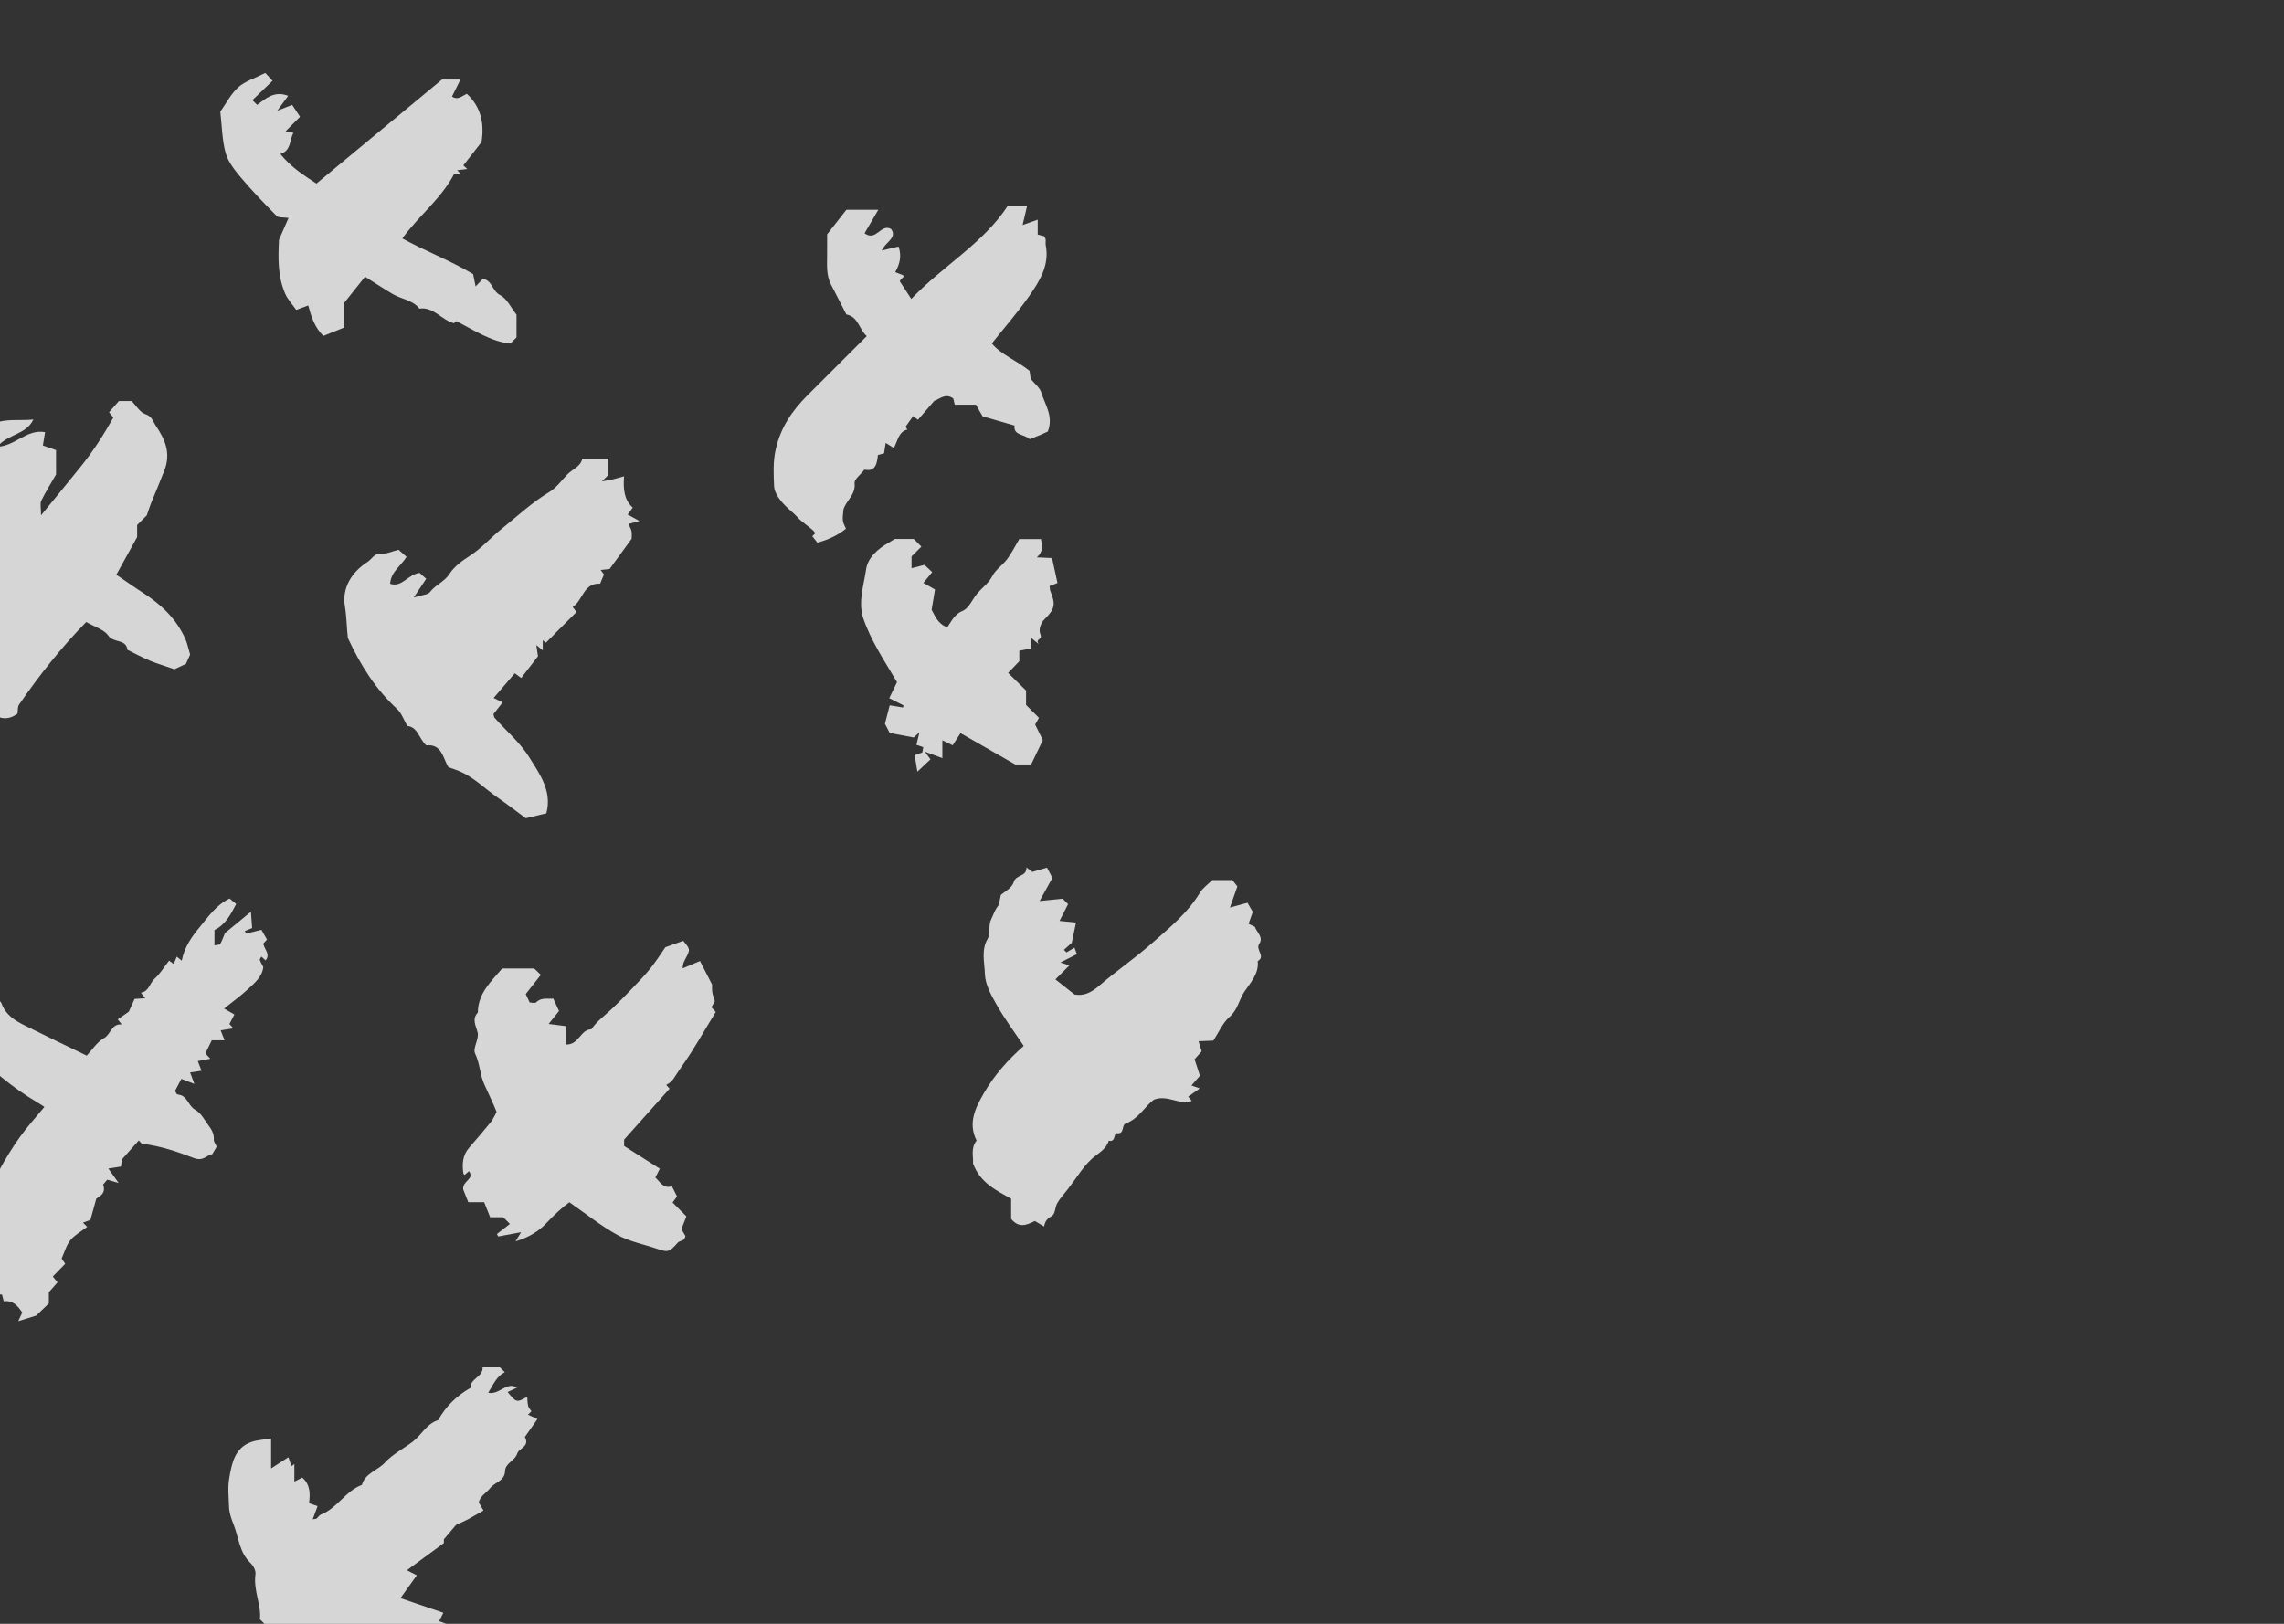 <svg width="1440" height="1024" viewBox="0 0 1440 1024" fill="none" xmlns="http://www.w3.org/2000/svg">
<rect x="0" y="0" width="1440" height="1024" fill="#333333" stroke="none"/>
<g clip-path="url(#clip0)">
<path fill-rule="evenodd" clip-rule="evenodd" d="M789.861 575.096C789.457 576.218 788.451 579.032 787.175 582.574C788.301 583.119 789.519 583.699 791.217 584.515C792.077 587.644 796.837 590.955 793.943 595.187C791.337 598.995 798.22 603.019 792.959 606.108C793.854 614.095 788.23 619.857 784.524 625.437C781.165 630.498 780.345 636.819 775.261 641.215C770.842 645.04 768.356 651.108 765.005 656.205C762.089 656.338 759.381 656.453 755.627 656.621C756.305 658.784 756.81 660.406 757.612 662.964C756.602 664.098 754.944 665.973 753.145 668.003C754.257 671.416 755.299 674.625 756.527 678.392C754.78 680.382 753.047 682.359 751.155 684.517C752.644 685.049 754.04 685.546 756.416 686.392C753.699 688.32 751.465 689.907 749.116 691.573C749.573 692.11 750.282 692.938 751.394 694.237C743.394 697.215 736.267 690.044 727.443 693.51C721.991 697.441 717.945 705.464 709.847 708.429C706.723 709.577 709.395 715.303 704.041 714.629C702.135 714.39 703.545 720.524 699.077 719.332C697.411 724.89 692.451 727.123 688.537 730.625C685.289 733.523 682.324 737.304 679.709 741.085C677.528 744.232 675.201 747.281 672.892 750.339C670.804 753.109 668.353 755.658 666.634 758.636C665.171 761.176 665.295 765.515 663.319 766.663C660.659 768.205 658.842 769.871 658.275 773.457C655.66 771.897 654.064 770.949 652.46 769.991C647.465 772.433 642.461 774.756 637.488 768.648V755.959C627.928 750.574 617.933 745.871 613.457 733.696C613.807 729.681 611.857 723.99 615.722 719.292C610.111 708.087 614.982 698.603 620.384 689.26C626.886 678.015 635.418 668.415 645.422 659.573C639.54 650.749 633.393 642.527 628.38 633.667C624.932 627.573 621.12 620.925 620.93 613.953C620.735 606.729 618.461 599.19 622.769 591.863C624.692 588.583 622.844 583.832 625.003 579.511C626.297 576.914 627.099 574.028 629.094 571.537C630.171 570.195 630.122 567.947 631.008 564.384C632.998 562.536 637.989 560.045 639.03 556.428C640.537 551.172 647.265 553.175 647.168 547.028C648.905 548.344 649.676 548.929 650.878 549.838C653.661 549.013 656.808 548.083 660.092 547.116C661.289 549.386 662.295 551.287 663.514 553.601C661.107 557.957 658.479 562.718 655.456 568.187C661.43 567.597 666.044 567.136 669.985 566.746C671.593 568.355 672.449 569.206 673.397 570.155C671.784 573.319 670.157 576.519 668.012 580.743C671.802 581.133 674.745 581.434 678.392 581.807C677.493 586.079 676.597 590.365 675.715 594.58C674.173 595.954 672.506 597.443 670.791 598.977C671.877 600.063 672.325 600.643 672.422 600.586C674 599.713 675.538 598.76 677.413 597.625C678.047 599.318 678.441 600.36 678.951 601.707C675.529 603.44 672.276 605.089 668.566 606.964C670.286 607.54 671.651 607.996 674.177 608.838C671.296 611.724 668.739 614.285 665.406 617.632C669.657 620.987 673.424 623.965 677.462 627.156C683.409 628.287 688.187 625.778 692.863 621.736C703.682 612.397 715.574 604.247 726.233 594.859C737.145 585.246 748.753 575.828 756.522 562.948C758.339 559.934 761.53 557.753 764.274 555.014H776.994C777.69 555.896 778.887 557.417 780.128 558.977C778.736 562.944 777.309 567.03 775.447 572.34C779.303 571.28 782.432 570.421 786.506 569.299C787.148 570.407 788.145 572.131 789.861 575.096" fill="white" fill-opacity="0.8"/>
<path fill-rule="evenodd" clip-rule="evenodd" d="M22.81 829.659C18.887 830.873 15.665 831.875 11.499 833.165C12.514 830.988 13.183 829.552 14.03 827.731C11.255 823.551 8.117 819.81 2.378 820.639C1.934 818.946 1.651 817.856 1.252 816.34H-8.734C-9.731 815.343 -10.595 814.869 -10.821 814.186C-12.351 809.577 -12.674 804.099 -15.449 800.482C-19.021 795.833 -17.244 791.272 -17.408 786.769C-17.545 783.112 -16.069 779.367 -15.169 775.697C-11.943 762.578 -6.952 750.102 -0.596 738.237C3.317 730.942 7.701 723.837 12.505 717.096C17.199 710.509 22.699 704.495 28.004 698.028C26.564 697.107 24.986 696.034 23.346 695.063C7.492 685.685 -6.394 673.878 -19.269 660.785C-25.346 654.607 -25.381 646.314 -27.154 638.682C-27.867 635.628 -27.269 632.264 -27.269 629.042C-24.02 622.846 -17.474 622.323 -11.123 619.797C-8.982 623.564 -6.784 627.438 -4.302 631.794C-3.867 631.475 -3.114 630.921 -1.762 629.924C-0.933 630.748 0.525 631.542 0.933 632.708C3.459 639.892 9.327 643.549 15.563 646.66C28.252 653.002 41.057 659.096 54.681 665.714C57.868 662.345 61.055 657.177 65.682 654.593C69.946 652.209 70.167 645.388 76.815 646.044C75.867 644.878 75.207 644.067 74.223 642.862C76.261 641.434 78.327 639.99 81.203 637.977C82.112 635.974 83.499 632.92 84.855 629.929C86.912 629.809 88.822 629.698 91.574 629.539C90.404 628.032 89.793 627.247 88.844 626.024C93.977 625.275 94.318 619.961 97.549 617.106C100.962 614.088 103.377 609.944 106.613 605.796C107.331 606.323 108.08 606.873 109.507 607.923C110.136 606.443 110.726 605.046 111.466 603.296C112.339 604.001 113.146 604.648 114.599 605.827C116.182 597.339 120.995 590.531 126.11 584.41C131.38 578.099 136.117 570.852 144.742 566.629C145.824 567.52 147.273 568.712 148.913 570.059C145.505 576.605 142.203 583.094 135.218 586.511V596.178C136.871 595.774 138.551 595.85 138.901 595.203C140.301 592.592 141.29 589.76 141.844 588.426C147.588 583.692 152.282 579.828 158.203 574.952C158.54 579.469 158.752 582.416 158.965 585.244C157.161 585.984 155.787 586.547 154.342 587.141C154.715 587.659 155.18 588.661 155.428 588.608C158.362 588.005 161.265 587.243 164.833 586.361C165.844 588.142 167.076 590.31 168.317 592.49C167.652 593.23 166.859 594.108 166.003 595.056C166.509 598.558 170.719 601.647 167.462 605.658C166.513 604.803 165.671 604.04 164.811 603.256C164.412 604.005 163.637 604.798 163.796 605.299C164.239 606.717 165.068 608.016 165.999 609.851C165.334 615.989 160.428 620.067 155.876 624.211C151.568 628.134 146.83 631.577 141.29 636.023C143.568 637.33 145.549 638.474 147.778 639.759C146.387 642.432 145.545 644.045 144.658 645.738C145.172 646.31 145.944 647.152 147.14 648.473C144.512 648.894 142.296 649.253 139.118 649.771C139.982 651.974 140.722 653.849 141.578 656.025H133.529C132.035 659.088 130.732 661.76 129.491 664.304C130.644 665.545 131.45 666.414 132.612 667.664C130.143 668.12 127.931 668.533 124.714 669.135C125.494 671.192 126.207 673.044 127.045 675.247C124.98 675.553 122.755 675.881 119.856 676.307C120.707 678.602 121.398 680.464 122.542 683.549C119.395 682.325 117.104 681.435 114.338 680.362C113.035 682.844 111.705 685.379 110.411 687.843C110.872 688.721 111.054 689.683 111.599 689.98C112.561 690.503 113.859 690.405 114.812 690.937C118.513 693.002 119.377 697.789 123.016 699.841C126.939 702.057 128.645 705.86 131.145 709.246C133.396 712.296 135.067 714.866 134.814 718.727C134.726 720.047 135.905 721.448 136.636 723.101C135.998 724.187 135.085 725.734 133.839 727.852C130.573 728.229 128.197 732.604 122.236 730.294C111.825 726.257 100.988 722.64 89.682 721.279C89.052 721.204 88.534 720.202 87.506 719.174C84.199 722.902 80.915 726.602 76.793 731.252C76.74 731.691 76.518 733.592 76.275 735.644C73.961 736.007 71.745 736.358 68.301 736.898C70.575 740.09 72.272 742.474 74.803 746.029C71.945 745.191 70.039 744.637 67.619 743.928C67.118 744.522 66.103 745.723 64.999 747.026C66.4 750.895 65.274 753.262 60.74 755.837C59.384 760.712 58.081 765.397 56.995 769.306C54.947 770.06 53.804 770.481 52.328 771.026L54.974 773.672C51.362 776.438 47.218 778.676 44.416 782.035C41.886 785.062 40.831 789.317 38.863 793.608C39.053 793.9 39.847 795.088 41.106 796.972C38.442 799.715 35.827 802.41 33.309 804.998C34.289 806.222 35.011 807.121 36.261 808.681C34.484 810.711 32.738 812.706 30.792 814.926V821.973C27.938 824.721 25.044 827.509 22.81 829.659" fill="white" fill-opacity="0.8"/>
<path fill-rule="evenodd" clip-rule="evenodd" d="M320.041 877.83C325.625 884.585 325.63 884.598 332.407 880.853C332.597 883.016 332.531 884.899 332.996 886.637C333.329 887.869 334.375 888.911 335.048 889.956C334.188 890.821 333.617 891.388 332.89 892.115C334.578 892.904 336.192 893.662 338.833 894.898C336.085 898.812 333.493 902.499 330.904 906.191C334.242 912.193 327.181 913.256 326.166 916.47C324.602 921.434 318.565 922.502 318.392 927.807C318.193 933.994 311.846 934.757 309.089 938.36C306.696 941.493 302.441 943.541 301.891 947.539C302.844 949.17 303.598 950.46 304.834 952.583C301.258 954.604 298.142 956.372 295.017 958.141L287.478 961.704C285.187 964.408 282.895 967.111 279.833 970.719V973.09C272.116 978.759 264.91 984.064 256.542 990.216C258.935 991.435 260.384 992.175 262.787 993.403C259.462 998.052 256.098 1002.76 252.482 1007.82C261.767 1010.98 270.503 1013.96 279.513 1017.04C278.623 1018.83 277.869 1020.34 276.85 1022.39C280.865 1023.82 284.619 1025.16 288.905 1026.69V1031.94C291.6 1034.42 293.962 1036.59 296.409 1038.84C296.559 1041.68 296.697 1044.39 296.834 1046.99L301.218 1051.37L290.097 1060.62C287.478 1063.54 284.748 1063 281.814 1061.05C280.923 1060.46 279.673 1060.12 278.592 1060.15C266.111 1060.42 254.831 1055.67 243.476 1051.52C235.099 1048.46 227.037 1044.55 218.35 1040.8C215.979 1043.17 212.287 1044.96 211.812 1049.83C206.795 1051.02 201.65 1052.24 196.836 1053.38C194.354 1050.87 192.373 1048.87 190.387 1046.85C191.141 1046.02 191.921 1045.16 193.073 1043.89C191.877 1041.4 190.587 1038.72 189.816 1037.12C186.079 1037.7 182.773 1038.21 179.546 1038.71C177.76 1035.18 176.156 1031.99 174.511 1028.74C173.709 1029.54 173.142 1030.11 172.934 1030.31C170.261 1027.6 167.566 1024.86 163.843 1021.09C165 1012.7 159.633 1003.07 161.073 992.658C161.379 990.478 159.708 987.322 157.949 985.673C150.817 978.981 150.511 969.31 147.161 961.079C145.88 957.937 144.515 953.948 144.404 950.149C144.218 944.117 143.513 937.921 144.546 932.062C146.177 922.794 147.932 912.911 158.724 909.263C162.292 908.057 166.219 907.924 170.921 907.144V925.994C175.012 923.362 177.751 921.598 181.838 918.965C182.405 920.631 183.088 922.617 183.761 924.603C184.369 924.142 184.976 923.681 185.583 923.22V934.34C187.662 933.285 189.164 932.523 190.582 931.8C195.71 936.286 195.577 942.03 194.868 947.938C196.584 948.545 197.98 949.037 200.218 949.83C199.265 952.419 198.312 954.989 197.16 958.096C198.556 957.844 199.256 957.919 199.646 957.604C200.586 956.86 201.233 955.53 202.261 955.14C212.584 951.218 217.778 940.244 228.14 936.428C230.224 928.924 238.135 927.324 242.758 922.267C247.567 917.01 254.352 913.589 260.154 909.205C265.769 904.959 268.934 897.806 276.26 895.559C281.074 886.796 288.001 880.157 296.622 875.202C296.32 869.267 304.484 868.532 304.294 862.273H315.192C315.972 863.049 317.111 864.188 318.25 865.327C313.034 867.924 311.128 872.964 307.791 878.291C315.01 879.785 319.168 870.996 325.971 875.051C324.003 875.973 322.394 876.727 320.041 877.83" fill="white" fill-opacity="0.8"/>
<path fill-rule="evenodd" clip-rule="evenodd" d="M292.032 750.074C291.469 744.423 299.42 743.802 295.653 738.537C294.691 739.397 293.836 740.155 292.98 740.913C292.697 740.624 292.205 740.372 292.156 740.053C291.261 734.131 291.62 728.516 295.821 723.689C300.444 718.388 305.027 713.043 309.459 707.583C310.86 705.859 311.724 703.7 313.102 701.271C310.913 695.567 307.912 689.655 305.306 683.778C302.51 677.466 302.572 670.623 299.531 664.378C297.913 661.063 302.133 655.244 301.145 651.184C300.032 646.641 297.351 642.776 301.269 638.495C301.348 626.519 309.49 619.055 316.613 610.74H336.748C337.927 611.857 339.093 612.965 340.981 614.752C337.918 618.656 334.851 622.561 331.46 626.882C331.837 627.689 332.746 629.617 333.96 632.201C335.095 632.201 337.266 632.852 338.042 632.086C341.406 628.784 345.293 630.118 348.834 629.728C350.142 632.56 351.232 634.927 352.447 637.555C350.629 639.824 348.755 642.169 345.909 645.719C350.213 646.268 353.098 646.636 356.892 647.119V658.705C365.056 658.971 365.951 649.083 372.826 649.123C375.946 644.372 380.498 641.065 384.597 637.276C389.326 632.91 393.825 628.283 398.284 623.634C402.388 619.348 406.554 615.079 410.242 610.452C414.036 605.683 417.298 600.489 419.492 597.342C424.487 595.551 427.301 594.541 430.794 593.291C431.937 594.918 433.812 596.571 434.291 598.561C434.658 600.09 433.44 602.124 432.62 603.778C431.684 605.657 430.404 607.359 430.417 610.665C433.94 609.18 437.464 607.691 441.342 606.056C443.412 610.089 445.628 614.406 448.988 620.952C448.988 620.815 448.793 623.195 449.054 625.522C449.258 627.33 450.025 629.076 450.703 631.394C450.224 632.227 449.347 633.77 448.535 635.197C449.754 636.513 450.565 637.386 451.288 638.162C444.285 649.375 437.983 660.983 430.302 671.838C423.853 680.95 424.757 681.588 420.032 684.168C420.786 685.005 421.548 685.848 422.16 686.526C412.595 697.243 403.11 707.875 393.484 718.668V722.679C401.045 727.496 408.363 732.155 416.012 737.026C414.904 739.197 414.226 740.527 413.18 742.588C416.074 745.074 418.02 749.857 423.622 748.093C424.85 750.53 425.852 752.52 426.836 754.479C426.131 755.463 425.253 756.682 424.052 758.353C427.084 761.389 429.805 764.115 432.748 767.062C431.627 769.947 430.674 772.407 429.615 775.133C430.39 776.463 431.321 778.067 432.181 779.543C431.755 780.461 431.622 781.409 431.095 781.759C429.907 782.535 428.161 782.685 427.292 783.669C422.093 789.538 421.163 789.866 414.625 787.632C406.16 784.738 397.056 783.036 389.322 778.812C378.96 773.156 369.648 765.577 358.944 758.171C354.45 761.495 349.406 766.056 344.548 771.246C339.85 776.268 333.659 780.248 325.051 782.81C326.567 780.305 327.188 779.282 328.531 777.048C323.137 778.054 318.612 778.896 314.091 779.738L313.315 778.182C316.037 776.059 318.753 773.941 321.475 771.822L317.269 767.616H309.016C307.917 764.855 306.694 761.761 305.249 758.127H295.232C293.854 754.657 292.617 751.545 292.032 750.074" fill="white" fill-opacity="0.8"/>
<path fill-rule="evenodd" clip-rule="evenodd" d="M344.458 512.9C340.31 513.893 336.653 514.77 331.494 516.007C326.198 512.093 319.864 507.218 313.327 502.644C305.53 497.188 298.758 490.238 289.858 486.396C287.797 485.505 285.635 484.862 282.771 483.834C279.301 478.635 278.898 468.982 268.717 470.045C264.112 465.835 263.549 458.522 256.817 457.813C254.614 454.059 253.222 449.764 250.328 447.083C237.116 434.828 227.556 420.108 219.334 402.349C218.621 396.866 218.616 389.558 217.433 382.227C215.571 370.681 221.723 360.767 231.722 354.366C234.483 352.603 235.906 348.724 240.493 349.137C243.684 349.425 247.053 347.727 251.29 346.686C252.544 347.802 254.206 349.278 256.303 351.14C252.894 356.862 246.45 360.474 245.962 368.159C253.546 370.69 256.945 362.265 264.577 361.294C265.508 362.127 267.161 363.599 268.713 364.99C266.009 369.046 264.187 371.776 260.832 376.806C266.049 375.158 269.759 375.131 271.128 373.327C274.59 368.762 280.187 366.932 283.436 361.852C286.463 357.123 291.427 353.6 296.502 350.302C303.678 345.644 309.493 338.947 316.221 333.531C326.109 325.571 335.377 316.848 346.39 310.231C350.747 307.621 353.969 303.073 357.586 299.284C360.875 295.836 366.1 294.329 367.133 289.187H383.39V299.674C382.938 300.126 381.378 301.686 379.499 303.57C381.653 303.184 383.802 302.878 385.912 302.4C388.057 301.912 390.167 301.256 393.42 300.365C392.924 308.17 393.3 315.08 398.938 320.115C397.75 321.715 397.072 322.628 395.707 324.476C397.427 325.425 399.421 326.515 403.131 328.549C399.31 329.595 398.012 329.95 396.239 330.437C396.912 331.98 397.817 333.42 398.145 334.985C398.477 336.527 398.22 338.189 398.22 339.771C393.739 345.923 389.254 352.075 384.33 358.83C383.425 358.932 381.52 359.14 378.718 359.446C379.569 360.616 380.092 361.347 380.779 362.296C380.057 364.024 379.255 365.943 378.355 368.08C367.718 367.565 367.643 378.526 361.065 382.794C362.457 384.625 363.148 385.533 363.463 385.95C359.089 390.329 354.674 394.743 350.215 399.198C350.574 399.526 350.003 399.007 350.251 399.229C348.265 401.21 346.218 403.257 344.17 405.31C343.505 404.791 342.845 404.277 342.18 403.758V410.123C340.775 408.966 339.959 408.292 338.129 406.79C338.532 409.502 338.803 411.306 339.179 413.841C336.161 417.751 332.531 422.453 328.6 427.55C326.831 426.256 325.626 425.365 324.553 424.576C320.201 429.664 315.738 434.881 311.235 440.146C312.968 441.01 314.568 441.804 316.899 442.961C314.727 445.713 312.861 448.08 311.111 450.3C311.394 451.28 311.394 452.184 311.842 452.689C319.204 460.942 327.935 468.321 333.675 477.567C340.141 487.978 348.221 498.726 344.458 512.9" fill="white" fill-opacity="0.8"/>
<path fill-rule="evenodd" clip-rule="evenodd" d="M512.13 338.149C512.874 337.405 513.446 336.833 514.036 336.243C513.601 335.685 513.233 335.042 512.715 334.568C509.581 331.709 505.623 329.258 503.088 326.457C500.602 323.718 497.818 321.631 495.301 319.122C491.955 315.785 488.223 311.007 488.045 306.712C487.731 299.027 487.265 291.319 489.091 283.266C492.243 269.362 499.525 258.836 509.169 249.231C521.411 237.039 533.612 224.806 546.457 211.962C541.581 207.764 541.333 199.84 533.612 198.297C530.368 191.99 527.137 185.683 523.893 179.376C520.901 173.557 521.437 167.277 521.468 161.058C521.495 156.631 521.477 152.203 521.477 147.775C525.55 142.576 529.623 137.377 533.63 132.272H553.765C550.539 137.781 547.777 142.492 545.069 147.119C552.515 152.527 555.25 140.812 561.792 144.385C565.874 149.974 558.277 152.606 555.871 158.014C560.515 156.901 563.215 156.25 566.517 155.456C568.476 161.2 567.496 166.226 564.407 171.625C566.056 172.267 567.354 172.773 569.313 173.53C570.709 175.029 567.811 175.246 567.319 177.453C569.26 180.422 571.622 184.039 574.543 188.511C594.488 167.583 619.919 153.555 635.472 129.652H647.598C646.663 133.641 645.847 137.125 644.731 141.889C648.099 140.702 650.692 139.789 654.246 138.534V147.913C656.188 148.422 657.278 148.706 658.368 148.994C658.674 149.672 659.153 150.333 659.237 151.037C659.383 152.225 659.077 153.484 659.308 154.65C661.768 167.201 655.518 177.16 648.959 186.565C641.867 196.742 633.632 206.124 625.309 216.589C631.248 223.72 640.746 227.186 649.105 233.843C649.26 234.942 649.513 236.795 649.81 238.927C652.026 241.697 655.607 244.378 656.622 247.818C658.847 255.357 664.352 262.377 660.611 272.11C659.698 272.527 657.686 273.515 655.625 274.393C653.568 275.266 651.472 276.019 649.136 276.928C645.936 273.675 638.707 274.707 639.678 268.374C632.298 266.242 625.805 264.363 619.512 262.541C618.071 260.037 616.764 257.768 615.288 255.202H601.938C601.601 253.761 601.34 252.671 601.021 251.323C596.083 247.525 591.935 251.997 589.05 252.768C585.105 257.342 582.087 260.844 578.749 264.704C577.792 263.977 577.025 263.392 575.696 262.386C574.268 264.403 572.73 266.574 570.856 269.22C570.607 268.897 571.215 269.681 572.114 270.843C566.512 272.248 566.025 277.876 563.56 282.508C561.623 281.316 560.351 280.531 558.401 279.33C558.069 281.413 557.745 283.452 557.355 285.863C556.522 286.089 555.436 286.382 553.495 286.909C552.976 291.807 552.28 297.772 545.021 296.146C542.583 299.306 538.497 302.244 538.776 304.691C539.609 312.044 533.453 315.559 531.773 321.307C530.98 328.571 531.09 328.567 533.346 333.42C528.085 337.613 522.146 340.436 515.325 342.178C514.434 341.052 513.437 339.802 512.13 338.149" fill="white" fill-opacity="0.8"/>
<path fill-rule="evenodd" clip-rule="evenodd" d="M25.883 324.961C35.514 313.145 43.647 303.323 51.611 293.364C59.155 283.932 65.604 273.747 71.467 263.31C70.718 262.383 69.992 261.488 68.746 259.954C70.794 257.632 72.819 255.327 74.969 252.885H82.933C85.912 255.864 88.31 260.114 91.718 261.2C95.88 262.521 96.469 265.849 98.149 268.336C103.973 276.947 108.024 285.687 103.547 296.91C100.795 303.81 98.007 310.716 95.144 317.586C94.284 319.655 93.655 321.823 92.56 324.974L86.457 331.081V338.687C81.679 347.343 77.704 354.559 73.351 362.448C79.365 366.534 84.906 370.474 90.614 374.153C101.925 381.444 111.281 390.499 116.87 402.94C118.071 405.617 118.621 408.591 119.871 412.77C119.441 413.723 118.391 416.068 117.229 418.638C114.738 419.8 112.048 421.054 109.947 422.029C104.265 420.066 99.239 418.599 94.435 416.6C89.626 414.605 85.039 412.079 80.354 409.787C79.556 402.789 71.578 405.617 68.294 400.857C65.599 396.948 59.607 395.321 54.35 392.258C38.599 408.329 24.726 425.885 11.997 444.376C11.017 445.794 11.332 448.103 11.048 449.996C5.499 454.268 0.012 453.617 -5.492 449.734V445.892C-12.646 441.606 -19.352 437.59 -26.687 433.194C-30.197 429.081 -28.411 422.619 -30.698 417.619C-33.246 412.052 -31.092 406.663 -32.059 402.568C-24.063 384.746 -14.6 369.136 -1.051 355.667V347.441C-8.883 341.985 -13.749 333.479 -18.678 325.138C-20.331 322.341 -20.588 318.689 -21.346 315.401C-22.884 308.708 -25.184 302.233 -24.98 295.123C-24.586 281.526 -16.865 271.824 -3.883 266.944C4.303 263.868 12.254 265.415 21.056 264.551C16.318 274.359 4.968 273.521 -1.667 281.743C9.776 281.238 16.748 270.459 28.418 272.515C27.966 275.263 27.514 278.015 27.035 280.914C29.176 281.667 32.318 282.78 35.341 283.853V299.201C32.23 304.63 28.812 310.046 26.025 315.773C25.125 317.612 25.883 320.263 25.883 324.961" fill="white" fill-opacity="0.8"/>
<path fill-rule="evenodd" clip-rule="evenodd" d="M230.152 174.497C225.627 180.17 221.496 185.355 216.926 191.082V206.59C212.676 208.296 208.541 209.963 203.869 211.838C198.347 206.475 196.109 199.361 194.34 192.638C191.973 193.519 189.881 194.295 186.774 195.447C184.337 191.942 181.372 188.844 179.772 185.156C174.985 174.107 175.366 162.308 175.889 151.206C177.897 146.632 179.687 142.545 181.921 137.444C178.579 136.943 175.619 137.409 174.391 136.168C166.582 128.274 158.874 120.243 151.716 111.764C147.86 107.19 143.792 102.018 142.254 96.447C140.011 88.291 139.958 79.534 138.898 70.425C142.577 65.253 145.569 59.194 150.24 55.019C154.535 51.181 160.643 49.373 167.264 46C168.807 47.671 170.309 49.289 171.829 50.933C170.943 51.784 159.14 63.152 159.14 63.152C159.991 64.008 160.846 64.863 162.105 66.118C167.508 62.177 172.889 57.023 181.673 60.422C179.492 63.41 177.795 65.732 174.812 69.814C178.845 68.24 181.097 67.367 184.217 66.153C185.689 68.369 187.266 70.749 189.181 73.639C185.848 76.976 183.229 79.596 180.069 82.76C182.107 83.177 183.207 83.407 185.033 83.784C182.294 88.402 183.84 94.789 176.78 97.147C183.787 105.767 191.588 110.519 199.504 115.775C226.15 93.681 252.215 72.065 278.631 50.162H290.292C288.248 54.257 286.626 57.524 284.982 60.83C288.483 63.502 291.253 60.502 294.356 59.155C303.318 67.518 305.427 77.96 303.584 89.608C299.861 94.386 296.036 99.292 292.131 104.3C292.384 104.531 292.964 105.072 294.56 106.548C292.41 106.822 290.34 107.088 288.266 107.354C289.077 108.223 289.888 109.096 290.699 109.969H286.201C277.917 125.557 263.916 136.163 253.664 150.364C267.714 158.191 283.435 164.015 298.301 172.875C298.753 175.108 299.262 177.644 299.861 180.64C301.687 178.707 303.056 177.258 304.377 175.862C310.36 176.668 310.236 183.547 315.258 186.065C319.655 188.272 322.221 194.131 325.642 198.43V212.782C324.481 213.943 323.342 215.082 321.747 216.677C309.301 215.348 299.01 208.256 287.677 202.521C287.446 202.729 286.604 203.492 286.236 203.824C278.307 201.865 273.578 193.356 264.43 194.628C260.166 189.145 253.155 188.719 247.685 185.488C242.159 182.226 236.805 178.685 230.152 174.497" fill="white" fill-opacity="0.8"/>
<path fill-rule="evenodd" clip-rule="evenodd" d="M582.152 367.611C584.648 369.021 586.611 370.129 589.492 371.755C588.836 375.691 588.171 379.658 587.36 384.542C589.386 388.061 591.083 393.42 597.231 395.582C599.983 391.744 601.672 387.352 606.968 385.207C610.687 383.695 612.872 378.399 615.721 374.778C618.855 370.794 623.207 368.072 625.676 363.219C627.75 359.137 632.209 356.345 635.023 352.542C637.926 348.611 640.125 344.156 642.629 339.937H656.253C656.971 343.757 658.15 347.534 653.652 351.478C657.534 351.656 660.539 351.793 663.287 351.917C664.515 357.555 665.623 362.661 666.713 367.651C664.754 368.418 663.367 368.959 661.732 369.597C661.904 370.705 661.878 371.862 662.272 372.846C665.641 381.165 665.091 384.019 658.616 390.441C655.912 393.118 654.782 397.284 655.881 399.886C657.61 403.973 652.42 402.399 654.871 406.171C652.273 404.03 651.458 403.356 650.048 402.195V408.928C647.495 409.42 645.288 409.841 642.664 410.342V416.95C639.571 420.172 637.39 422.45 635.573 424.347C639.788 428.473 643.675 432.276 646.906 435.445V444.549C649.512 447.155 652.238 449.881 655.03 452.682C654.161 454.224 653.607 455.195 652.637 456.901C653.904 459.472 655.46 462.636 657.468 466.718C655.136 471.585 652.561 476.961 650.115 482.067H640.041C628.304 475.352 616.927 468.833 605.581 462.335C603.568 465.442 601.968 467.915 600.612 470.011C598.52 468.992 596.907 468.203 594.132 466.851V478.1C590.454 476.731 587.883 475.773 583.07 473.983C585.055 476.695 585.601 477.435 586.647 478.862C584.43 480.946 582.086 483.148 578.376 486.632C577.632 482.133 577.166 479.315 576.657 476.212C578.354 475.627 579.728 475.153 581.474 474.546C581.647 473.637 581.855 472.538 582.108 471.195C580.579 470.663 579.174 470.184 577.765 469.697C578.283 467.561 578.811 465.406 579.706 461.754C577.468 463.806 576.603 464.6 576.089 465.07C570.943 464.103 566.077 463.195 560.949 462.238C560.16 460.722 559.136 458.745 557.926 456.431C558.839 452.895 559.876 448.879 560.927 444.784C563.289 445.174 566.29 445.675 569.29 446.171C569.414 445.728 569.534 445.285 569.663 444.837C566.529 443.263 563.4 441.69 560.639 440.303C562.256 436.961 563.865 433.632 565.541 430.167C557.589 416.662 548.925 403.915 544.027 389.245C541.089 379.139 544.568 369.154 546.022 359.208C547.152 351.474 553.547 346.005 560.546 342.091C561.543 341.532 562.487 340.89 564.083 339.897H576.102C577.999 341.794 579.706 343.505 580.907 344.706C578.54 347.073 576.134 349.475 574.706 350.898V358.335C577.37 357.643 579.927 356.983 582.853 356.225C584.386 357.657 585.791 358.973 587.741 360.795C585.694 363.294 584.005 365.355 582.152 367.611" fill="white" fill-opacity="0.8"/>
</g>
<defs>
<clipPath id="clip0">
<rect width="1440" height="1024" fill="white"/>
</clipPath>
</defs>
</svg>
